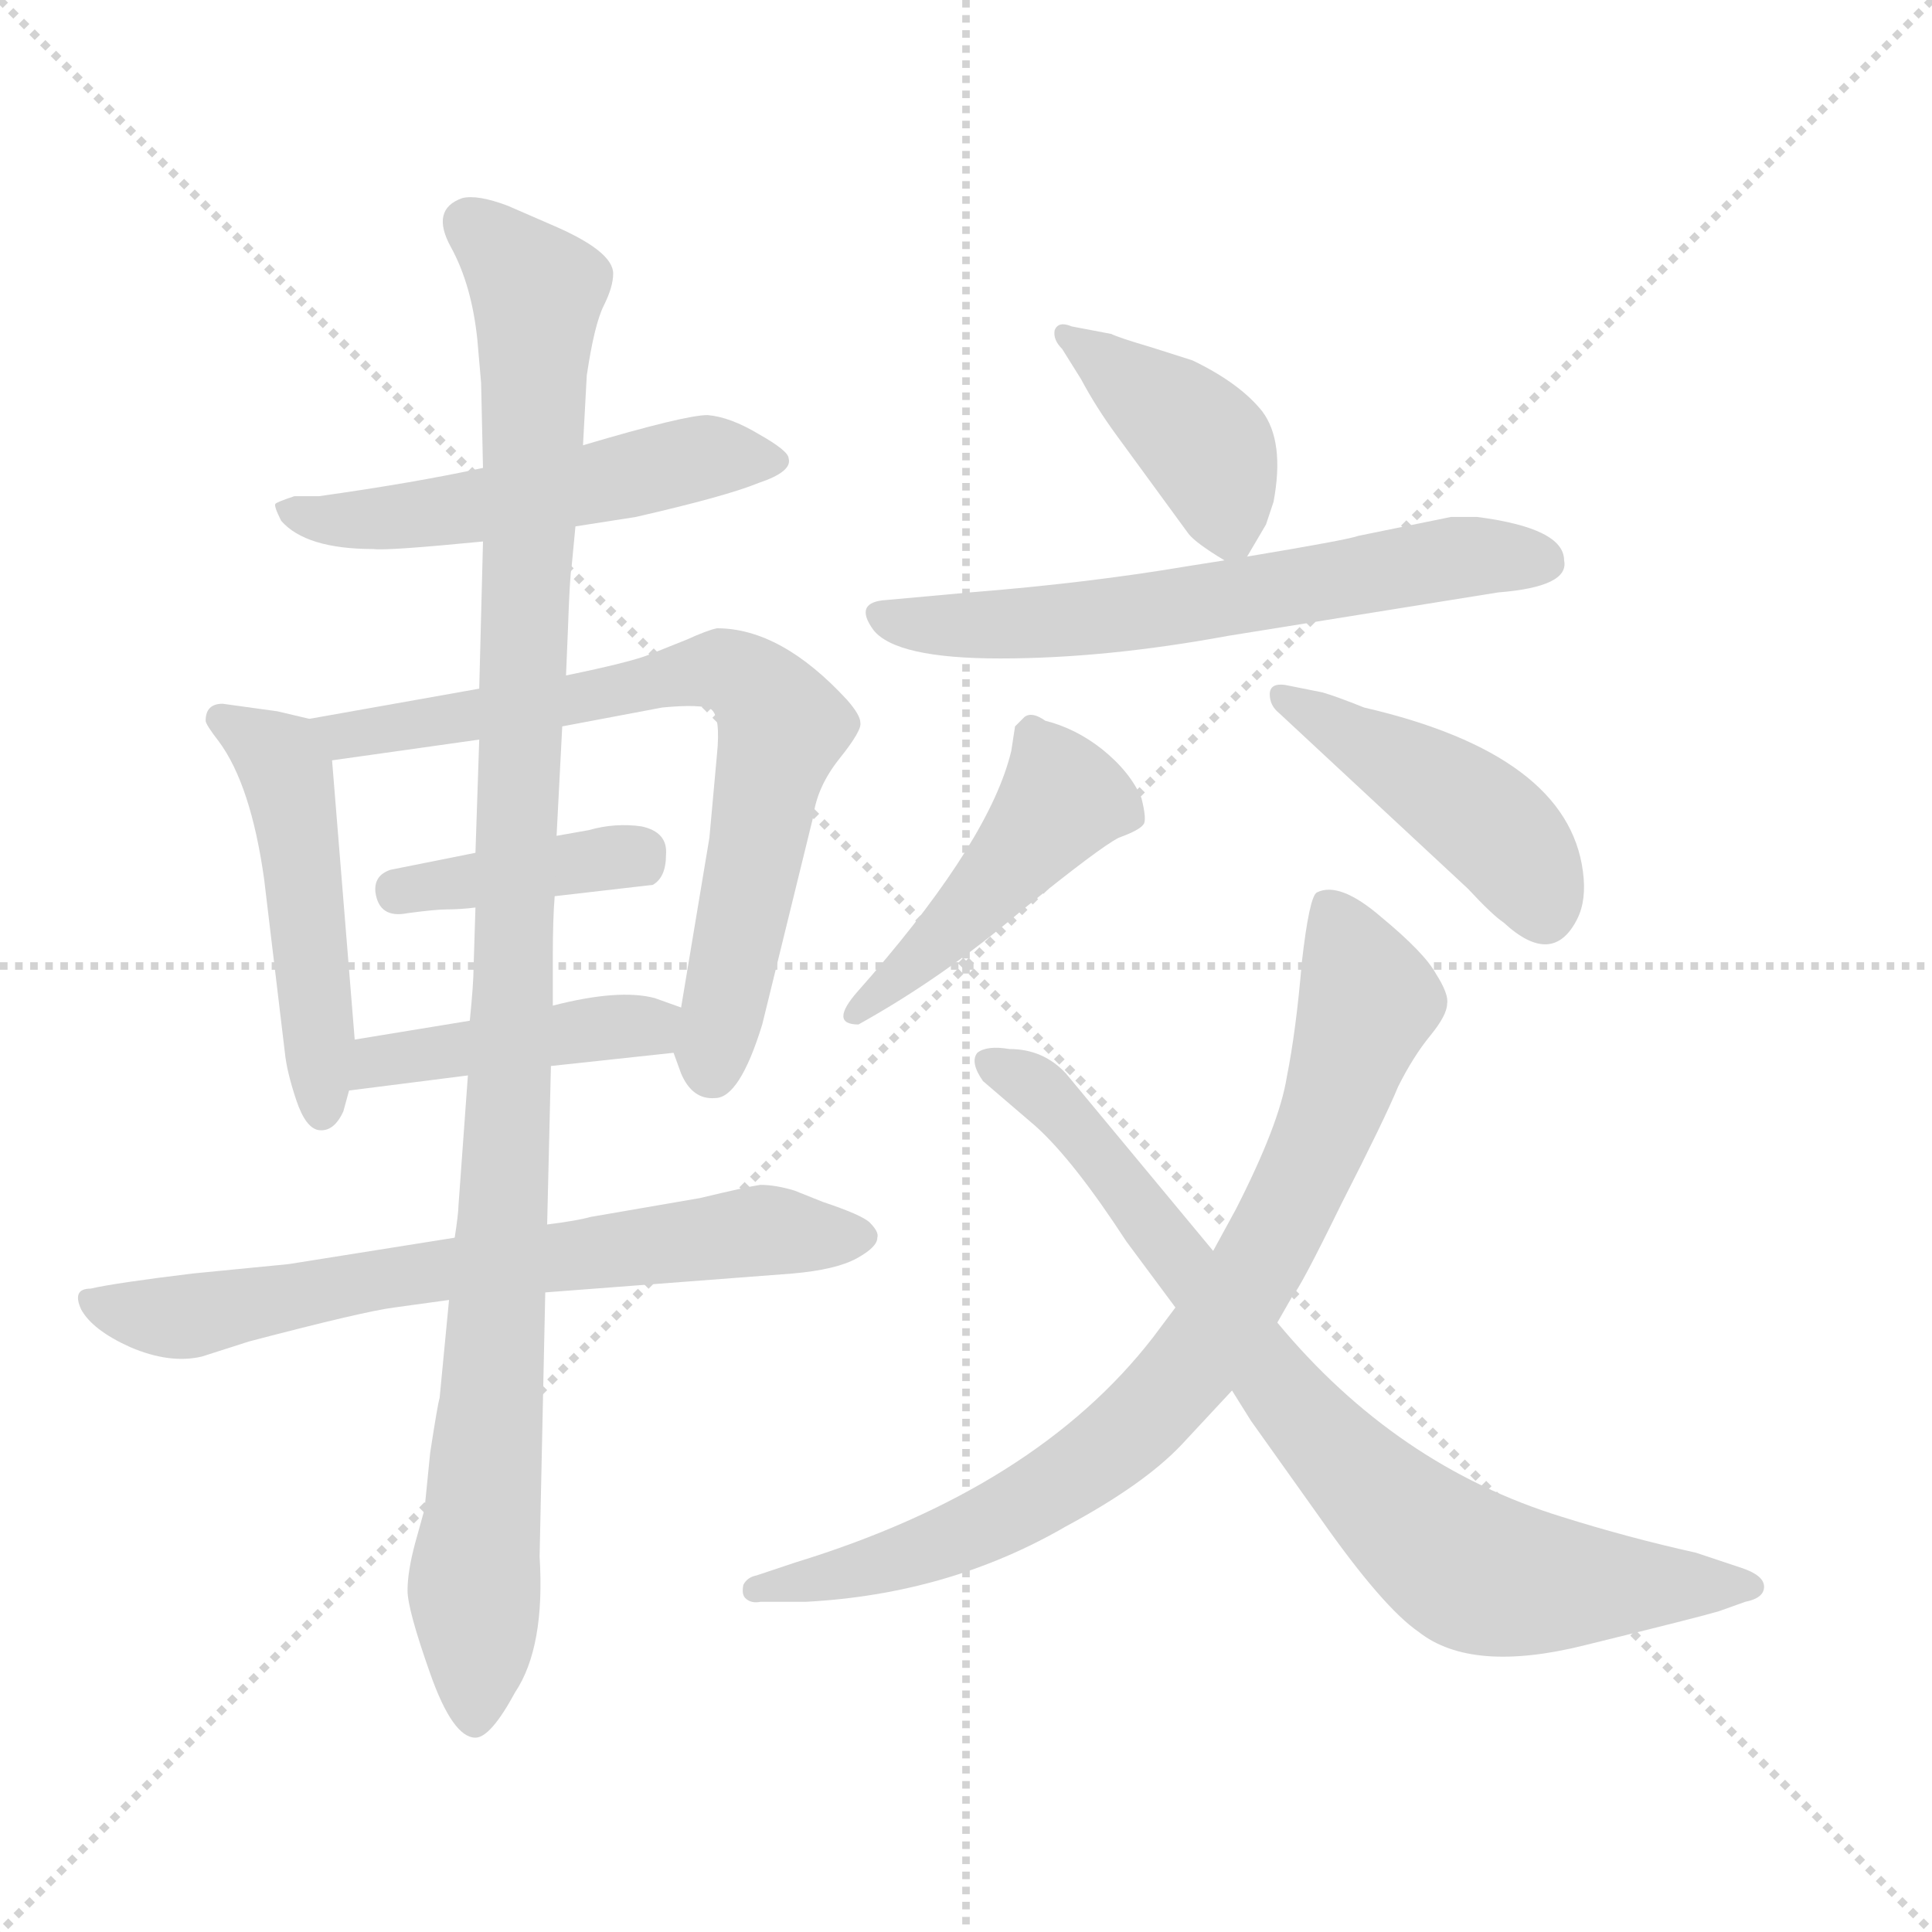 <svg xmlns="http://www.w3.org/2000/svg" version="1.1" viewBox="0 0 1024 1024">
  <g stroke="lightgray" stroke-dasharray="1,1" stroke-width="1" transform="scale(4, 4)">
    <line x1="0" y1="0" x2="256" y2="256" />
    <line x1="256" y1="0" x2="0" y2="256" />
    <line x1="128" y1="0" x2="128" y2="256" />
    <line x1="0" y1="128" x2="256" y2="128" />
  </g>
  <g transform="scale(1.0, -1.0) translate(0.0, -787.00)">
    <style type="text/css">
      
        @keyframes keyframes0 {
          from {
            stroke: blue;
            stroke-dashoffset: 518;
            stroke-width: 128;
          }
          63% {
            animation-timing-function: step-end;
            stroke: blue;
            stroke-dashoffset: 0;
            stroke-width: 128;
          }
          to {
            stroke: black;
            stroke-width: 1024;
          }
        }
        #make-me-a-hanzi-animation-0 {
          animation: keyframes0 0.672s both;
          animation-delay: 0s;
          animation-timing-function: linear;
        }
      
        @keyframes keyframes1 {
          from {
            stroke: blue;
            stroke-dashoffset: 480;
            stroke-width: 128;
          }
          61% {
            animation-timing-function: step-end;
            stroke: blue;
            stroke-dashoffset: 0;
            stroke-width: 128;
          }
          to {
            stroke: black;
            stroke-width: 1024;
          }
        }
        #make-me-a-hanzi-animation-1 {
          animation: keyframes1 0.641s both;
          animation-delay: 0.672s;
          animation-timing-function: linear;
        }
      
        @keyframes keyframes2 {
          from {
            stroke: blue;
            stroke-dashoffset: 703;
            stroke-width: 128;
          }
          70% {
            animation-timing-function: step-end;
            stroke: blue;
            stroke-dashoffset: 0;
            stroke-width: 128;
          }
          to {
            stroke: black;
            stroke-width: 1024;
          }
        }
        #make-me-a-hanzi-animation-2 {
          animation: keyframes2 0.822s both;
          animation-delay: 1.312s;
          animation-timing-function: linear;
        }
      
        @keyframes keyframes3 {
          from {
            stroke: blue;
            stroke-dashoffset: 387;
            stroke-width: 128;
          }
          56% {
            animation-timing-function: step-end;
            stroke: blue;
            stroke-dashoffset: 0;
            stroke-width: 128;
          }
          to {
            stroke: black;
            stroke-width: 1024;
          }
        }
        #make-me-a-hanzi-animation-3 {
          animation: keyframes3 0.565s both;
          animation-delay: 2.134s;
          animation-timing-function: linear;
        }
      
        @keyframes keyframes4 {
          from {
            stroke: blue;
            stroke-dashoffset: 423;
            stroke-width: 128;
          }
          58% {
            animation-timing-function: step-end;
            stroke: blue;
            stroke-dashoffset: 0;
            stroke-width: 128;
          }
          to {
            stroke: black;
            stroke-width: 1024;
          }
        }
        #make-me-a-hanzi-animation-4 {
          animation: keyframes4 0.594s both;
          animation-delay: 2.699s;
          animation-timing-function: linear;
        }
      
        @keyframes keyframes5 {
          from {
            stroke: blue;
            stroke-dashoffset: 661;
            stroke-width: 128;
          }
          68% {
            animation-timing-function: step-end;
            stroke: blue;
            stroke-dashoffset: 0;
            stroke-width: 128;
          }
          to {
            stroke: black;
            stroke-width: 1024;
          }
        }
        #make-me-a-hanzi-animation-5 {
          animation: keyframes5 0.788s both;
          animation-delay: 3.293s;
          animation-timing-function: linear;
        }
      
        @keyframes keyframes6 {
          from {
            stroke: blue;
            stroke-dashoffset: 1063;
            stroke-width: 128;
          }
          78% {
            animation-timing-function: step-end;
            stroke: blue;
            stroke-dashoffset: 0;
            stroke-width: 128;
          }
          to {
            stroke: black;
            stroke-width: 1024;
          }
        }
        #make-me-a-hanzi-animation-6 {
          animation: keyframes6 1.115s both;
          animation-delay: 4.081s;
          animation-timing-function: linear;
        }
      
        @keyframes keyframes7 {
          from {
            stroke: blue;
            stroke-dashoffset: 401;
            stroke-width: 128;
          }
          57% {
            animation-timing-function: step-end;
            stroke: blue;
            stroke-dashoffset: 0;
            stroke-width: 128;
          }
          to {
            stroke: black;
            stroke-width: 1024;
          }
        }
        #make-me-a-hanzi-animation-7 {
          animation: keyframes7 0.576s both;
          animation-delay: 5.196s;
          animation-timing-function: linear;
        }
      
        @keyframes keyframes8 {
          from {
            stroke: blue;
            stroke-dashoffset: 609;
            stroke-width: 128;
          }
          66% {
            animation-timing-function: step-end;
            stroke: blue;
            stroke-dashoffset: 0;
            stroke-width: 128;
          }
          to {
            stroke: black;
            stroke-width: 1024;
          }
        }
        #make-me-a-hanzi-animation-8 {
          animation: keyframes8 0.746s both;
          animation-delay: 5.773s;
          animation-timing-function: linear;
        }
      
        @keyframes keyframes9 {
          from {
            stroke: blue;
            stroke-dashoffset: 447;
            stroke-width: 128;
          }
          59% {
            animation-timing-function: step-end;
            stroke: blue;
            stroke-dashoffset: 0;
            stroke-width: 128;
          }
          to {
            stroke: black;
            stroke-width: 1024;
          }
        }
        #make-me-a-hanzi-animation-9 {
          animation: keyframes9 0.614s both;
          animation-delay: 6.518s;
          animation-timing-function: linear;
        }
      
        @keyframes keyframes10 {
          from {
            stroke: blue;
            stroke-dashoffset: 438;
            stroke-width: 128;
          }
          59% {
            animation-timing-function: step-end;
            stroke: blue;
            stroke-dashoffset: 0;
            stroke-width: 128;
          }
          to {
            stroke: black;
            stroke-width: 1024;
          }
        }
        #make-me-a-hanzi-animation-10 {
          animation: keyframes10 0.606s both;
          animation-delay: 7.132s;
          animation-timing-function: linear;
        }
      
        @keyframes keyframes11 {
          from {
            stroke: blue;
            stroke-dashoffset: 794;
            stroke-width: 128;
          }
          72% {
            animation-timing-function: step-end;
            stroke: blue;
            stroke-dashoffset: 0;
            stroke-width: 128;
          }
          to {
            stroke: black;
            stroke-width: 1024;
          }
        }
        #make-me-a-hanzi-animation-11 {
          animation: keyframes11 0.896s both;
          animation-delay: 7.739s;
          animation-timing-function: linear;
        }
      
        @keyframes keyframes12 {
          from {
            stroke: blue;
            stroke-dashoffset: 776;
            stroke-width: 128;
          }
          72% {
            animation-timing-function: step-end;
            stroke: blue;
            stroke-dashoffset: 0;
            stroke-width: 128;
          }
          to {
            stroke: black;
            stroke-width: 1024;
          }
        }
        #make-me-a-hanzi-animation-12 {
          animation: keyframes12 0.882s both;
          animation-delay: 8.635s;
          animation-timing-function: linear;
        }
      
    </style>
    
      <path d="M 305 508 L 337 513 Q 385 524 402 531 Q 420 537 418 544 Q 418 548 402 557 Q 387 566 375 567 Q 363 567 309 551 L 256 539 Q 219 531 169 524 L 156 524 Q 147 521 146 520 Q 145 519 149 511 Q 162 496 198 496 Q 205 495 256 500 L 305 508 Z" fill="lightgray" />
    
      <path d="M 188 236 L 176 384 C 174 404 174 404 164 406 L 147 410 L 118 414 Q 109 414 109 405 Q 109 403 116 394 Q 133 371 140 321 L 151 229 Q 152 219 157 204 Q 162 189 169 188 Q 177 187 182 198 L 185 209 L 188 236 Z" fill="lightgray" />
    
      <path d="M 176 384 L 254 395 L 298 402 L 351 412 Q 372 414 377 411 Q 382 407 380 387 L 376 343 L 361 253 C 357 229 357 229 357 229 L 361 218 Q 367 204 379 205 Q 392 205 404 244 L 431 354 Q 433 370 445 385 Q 457 400 456 404 Q 456 408 449 416 Q 414 454 380 454 Q 375 453 364 448 L 344 440 Q 334 436 300 429 L 254 422 L 164 406 C 134 401 146 380 176 384 Z" fill="lightgray" />
    
      <path d="M 252 335 L 207 326 Q 198 323 199 314 Q 201 300 216 303 Q 231 305 237 305 Q 244 305 252 306 L 294 312 L 346 318 Q 353 322 353 334 Q 354 346 340 349 Q 326 351 312 347 L 295 344 L 252 335 Z" fill="lightgray" />
    
      <path d="M 249 246 L 188 236 C 158 231 155 205 185 209 L 248 217 L 292 222 L 357 229 C 387 232 389 243 361 253 L 347 258 Q 328 263 293 254 L 249 246 Z" fill="lightgray" />
    
      <path d="M 107 68 L 132 76 Q 193 92 209 94 L 238 98 L 289 102 L 420 112 Q 443 114 454 120 Q 465 126 465 131 Q 466 134 461 139 Q 457 143 436 150 L 421 156 Q 411 159 403 159 Q 396 158 371 152 L 313 142 Q 306 140 290 138 L 241 131 L 153 117 L 102 112 Q 61 107 48 104 Q 38 104 43 93 Q 49 82 69 73 Q 90 64 107 68 Z" fill="lightgray" />
    
      <path d="M 254 395 L 252 335 L 252 306 L 251 274 Q 251 266 249 246 L 248 217 L 243 148 Q 243 144 241 131 L 238 98 L 233 46 Q 232 43 228 17 L 225 -13 L 220 -31 Q 216 -46 216 -56 Q 216 -66 228 -100 Q 240 -134 252 -134 Q 260 -134 273 -110 Q 289 -86 286 -38 L 289 102 L 290 138 L 292 222 L 293 254 L 293 280 Q 293 300 294 312 L 295 344 L 298 402 L 300 429 L 301 453 Q 302 482 303 487 L 305 508 L 309 551 L 311 588 Q 315 615 320 625 Q 325 635 325 642 Q 325 654 292 668 L 269 678 Q 253 684 245 682 Q 228 676 239 656 Q 250 636 253 607 L 255 584 L 256 539 L 256 500 L 254 422 L 254 395 Z" fill="lightgray" />
    
      <path d="M 661 492 L 671 509 L 675 521 Q 681 553 669 569 Q 657 584 632 596 L 610 603 Q 593 608 589 610 L 568 614 Q 561 617 559 612 Q 558 607 563 602 L 573 586 Q 581 571 592 556 L 630 504 Q 634 499 649 490 C 657 485 657 485 661 492 Z" fill="lightgray" />
    
      <path d="M 829 490 Q 829 507 783 513 L 769 513 L 720 503 Q 715 501 661 492 L 649 490 L 630 487 Q 577 478 514 473 L 470 469 Q 452 468 463 453 Q 475 438 530 438 Q 586 438 651 450 L 794 473 Q 832 476 829 490 Z" fill="lightgray" />
    
      <path d="M 455 244 Q 500 269 541 304 Q 583 338 593 343 Q 604 347 606 350 Q 608 352 605 364 Q 599 378 584 390 Q 570 401 554 405 Q 547 410 543 407 L 538 402 L 536 389 Q 525 343 462 270 L 455 262 Q 439 244 455 244 Z" fill="lightgray" />
    
      <path d="M 678 409 L 778 316 Q 791 302 797 298 Q 823 274 836 300 Q 841 310 839 325 Q 831 387 723 412 Q 708 418 701 420 L 681 424 Q 673 425 673 419 Q 673 413 678 409 Z" fill="lightgray" />
    
      <path d="M 626 21 L 653 50 L 677 86 L 685 100 Q 689 104 711 149 Q 734 194 741 211 Q 749 227 758 238 Q 767 249 767 255 Q 768 260 761 271 Q 755 282 732 301 Q 710 320 698 314 Q 694 312 690 277 Q 687 241 682 216 Q 678 191 655 146 L 643 124 L 623 94 L 611 78 Q 549 -2 422 -41 L 401 -48 Q 396 -49 394 -53 Q 393 -58 395 -60 Q 398 -63 403 -62 L 427 -62 Q 503 -58 565 -22 Q 606 0 626 21 Z" fill="lightgray" />
    
      <path d="M 653 50 L 663 34 L 700 -18 Q 733 -65 752 -78 Q 780 -100 840 -85 Q 901 -70 911 -67 L 925 -62 Q 935 -60 935 -54 Q 935 -48 923 -44 L 899 -36 Q 863 -28 828 -17 Q 740 10 677 86 L 643 124 L 565 218 Q 553 231 535 231 Q 523 233 518 229 Q 514 224 521 214 L 549 190 Q 569 172 597 129 L 623 94 L 653 50 Z" fill="lightgray" />
    
    
      <clipPath id="make-me-a-hanzi-clip-0">
        <path d="M 305 508 L 337 513 Q 385 524 402 531 Q 420 537 418 544 Q 418 548 402 557 Q 387 566 375 567 Q 363 567 309 551 L 256 539 Q 219 531 169 524 L 156 524 Q 147 521 146 520 Q 145 519 149 511 Q 162 496 198 496 Q 205 495 256 500 L 305 508 Z" />
      </clipPath>
      <path clip-path="url(#make-me-a-hanzi-clip-0)" d="M 153 517 L 177 511 L 223 514 L 374 545 L 411 543" fill="none" id="make-me-a-hanzi-animation-0" stroke-dasharray="390 780" stroke-linecap="round" />
    
      <clipPath id="make-me-a-hanzi-clip-1">
        <path d="M 188 236 L 176 384 C 174 404 174 404 164 406 L 147 410 L 118 414 Q 109 414 109 405 Q 109 403 116 394 Q 133 371 140 321 L 151 229 Q 152 219 157 204 Q 162 189 169 188 Q 177 187 182 198 L 185 209 L 188 236 Z" />
      </clipPath>
      <path clip-path="url(#make-me-a-hanzi-clip-1)" d="M 119 404 L 152 378 L 170 197" fill="none" id="make-me-a-hanzi-animation-1" stroke-dasharray="352 704" stroke-linecap="round" />
    
      <clipPath id="make-me-a-hanzi-clip-2">
        <path d="M 176 384 L 254 395 L 298 402 L 351 412 Q 372 414 377 411 Q 382 407 380 387 L 376 343 L 361 253 C 357 229 357 229 357 229 L 361 218 Q 367 204 379 205 Q 392 205 404 244 L 431 354 Q 433 370 445 385 Q 457 400 456 404 Q 456 408 449 416 Q 414 454 380 454 Q 375 453 364 448 L 344 440 Q 334 436 300 429 L 254 422 L 164 406 C 134 401 146 380 176 384 Z" />
      </clipPath>
      <path clip-path="url(#make-me-a-hanzi-clip-2)" d="M 172 403 L 183 396 L 198 398 L 376 432 L 402 422 L 414 399 L 377 219" fill="none" id="make-me-a-hanzi-animation-2" stroke-dasharray="575 1150" stroke-linecap="round" />
    
      <clipPath id="make-me-a-hanzi-clip-3">
        <path d="M 252 335 L 207 326 Q 198 323 199 314 Q 201 300 216 303 Q 231 305 237 305 Q 244 305 252 306 L 294 312 L 346 318 Q 353 322 353 334 Q 354 346 340 349 Q 326 351 312 347 L 295 344 L 252 335 Z" />
      </clipPath>
      <path clip-path="url(#make-me-a-hanzi-clip-3)" d="M 211 314 L 340 335" fill="none" id="make-me-a-hanzi-animation-3" stroke-dasharray="259 518" stroke-linecap="round" />
    
      <clipPath id="make-me-a-hanzi-clip-4">
        <path d="M 249 246 L 188 236 C 158 231 155 205 185 209 L 248 217 L 292 222 L 357 229 C 387 232 389 243 361 253 L 347 258 Q 328 263 293 254 L 249 246 Z" />
      </clipPath>
      <path clip-path="url(#make-me-a-hanzi-clip-4)" d="M 192 215 L 200 225 L 319 243 L 344 243 L 350 236" fill="none" id="make-me-a-hanzi-animation-4" stroke-dasharray="295 590" stroke-linecap="round" />
    
      <clipPath id="make-me-a-hanzi-clip-5">
        <path d="M 107 68 L 132 76 Q 193 92 209 94 L 238 98 L 289 102 L 420 112 Q 443 114 454 120 Q 465 126 465 131 Q 466 134 461 139 Q 457 143 436 150 L 421 156 Q 411 159 403 159 Q 396 158 371 152 L 313 142 Q 306 140 290 138 L 241 131 L 153 117 L 102 112 Q 61 107 48 104 Q 38 104 43 93 Q 49 82 69 73 Q 90 64 107 68 Z" />
      </clipPath>
      <path clip-path="url(#make-me-a-hanzi-clip-5)" d="M 53 95 L 99 89 L 221 113 L 404 135 L 454 131" fill="none" id="make-me-a-hanzi-animation-5" stroke-dasharray="533 1066" stroke-linecap="round" />
    
      <clipPath id="make-me-a-hanzi-clip-6">
        <path d="M 254 395 L 252 335 L 252 306 L 251 274 Q 251 266 249 246 L 248 217 L 243 148 Q 243 144 241 131 L 238 98 L 233 46 Q 232 43 228 17 L 225 -13 L 220 -31 Q 216 -46 216 -56 Q 216 -66 228 -100 Q 240 -134 252 -134 Q 260 -134 273 -110 Q 289 -86 286 -38 L 289 102 L 290 138 L 292 222 L 293 254 L 293 280 Q 293 300 294 312 L 295 344 L 298 402 L 300 429 L 301 453 Q 302 482 303 487 L 305 508 L 309 551 L 311 588 Q 315 615 320 625 Q 325 635 325 642 Q 325 654 292 668 L 269 678 Q 253 684 245 682 Q 228 676 239 656 Q 250 636 253 607 L 255 584 L 256 539 L 256 500 L 254 422 L 254 395 Z" />
      </clipPath>
      <path clip-path="url(#make-me-a-hanzi-clip-6)" d="M 249 667 L 285 633 L 252 -124" fill="none" id="make-me-a-hanzi-animation-6" stroke-dasharray="935 1870" stroke-linecap="round" />
    
      <clipPath id="make-me-a-hanzi-clip-7">
        <path d="M 661 492 L 671 509 L 675 521 Q 681 553 669 569 Q 657 584 632 596 L 610 603 Q 593 608 589 610 L 568 614 Q 561 617 559 612 Q 558 607 563 602 L 573 586 Q 581 571 592 556 L 630 504 Q 634 499 649 490 C 657 485 657 485 661 492 Z" />
      </clipPath>
      <path clip-path="url(#make-me-a-hanzi-clip-7)" d="M 565 608 L 642 547 L 653 502" fill="none" id="make-me-a-hanzi-animation-7" stroke-dasharray="273 546" stroke-linecap="round" />
    
      <clipPath id="make-me-a-hanzi-clip-8">
        <path d="M 829 490 Q 829 507 783 513 L 769 513 L 720 503 Q 715 501 661 492 L 649 490 L 630 487 Q 577 478 514 473 L 470 469 Q 452 468 463 453 Q 475 438 530 438 Q 586 438 651 450 L 794 473 Q 832 476 829 490 Z" />
      </clipPath>
      <path clip-path="url(#make-me-a-hanzi-clip-8)" d="M 467 461 L 489 455 L 579 459 L 767 491 L 816 490" fill="none" id="make-me-a-hanzi-animation-8" stroke-dasharray="481 962" stroke-linecap="round" />
    
      <clipPath id="make-me-a-hanzi-clip-9">
        <path d="M 455 244 Q 500 269 541 304 Q 583 338 593 343 Q 604 347 606 350 Q 608 352 605 364 Q 599 378 584 390 Q 570 401 554 405 Q 547 410 543 407 L 538 402 L 536 389 Q 525 343 462 270 L 455 262 Q 439 244 455 244 Z" />
      </clipPath>
      <path clip-path="url(#make-me-a-hanzi-clip-9)" d="M 547 398 L 561 361 L 512 303 L 455 253" fill="none" id="make-me-a-hanzi-animation-9" stroke-dasharray="319 638" stroke-linecap="round" />
    
      <clipPath id="make-me-a-hanzi-clip-10">
        <path d="M 678 409 L 778 316 Q 791 302 797 298 Q 823 274 836 300 Q 841 310 839 325 Q 831 387 723 412 Q 708 418 701 420 L 681 424 Q 673 425 673 419 Q 673 413 678 409 Z" />
      </clipPath>
      <path clip-path="url(#make-me-a-hanzi-clip-10)" d="M 680 416 L 791 349 L 819 305" fill="none" id="make-me-a-hanzi-animation-10" stroke-dasharray="310 620" stroke-linecap="round" />
    
      <clipPath id="make-me-a-hanzi-clip-11">
        <path d="M 626 21 L 653 50 L 677 86 L 685 100 Q 689 104 711 149 Q 734 194 741 211 Q 749 227 758 238 Q 767 249 767 255 Q 768 260 761 271 Q 755 282 732 301 Q 710 320 698 314 Q 694 312 690 277 Q 687 241 682 216 Q 678 191 655 146 L 643 124 L 623 94 L 611 78 Q 549 -2 422 -41 L 401 -48 Q 396 -49 394 -53 Q 393 -58 395 -60 Q 398 -63 403 -62 L 427 -62 Q 503 -58 565 -22 Q 606 0 626 21 Z" />
      </clipPath>
      <path clip-path="url(#make-me-a-hanzi-clip-11)" d="M 703 308 L 724 253 L 685 149 L 631 62 L 576 10 L 535 -15 L 480 -39 L 400 -56" fill="none" id="make-me-a-hanzi-animation-11" stroke-dasharray="666 1332" stroke-linecap="round" />
    
      <clipPath id="make-me-a-hanzi-clip-12">
        <path d="M 653 50 L 663 34 L 700 -18 Q 733 -65 752 -78 Q 780 -100 840 -85 Q 901 -70 911 -67 L 925 -62 Q 935 -60 935 -54 Q 935 -48 923 -44 L 899 -36 Q 863 -28 828 -17 Q 740 10 677 86 L 643 124 L 565 218 Q 553 231 535 231 Q 523 233 518 229 Q 514 224 521 214 L 549 190 Q 569 172 597 129 L 623 94 L 653 50 Z" />
      </clipPath>
      <path clip-path="url(#make-me-a-hanzi-clip-12)" d="M 524 222 L 559 203 L 679 50 L 768 -38 L 796 -50 L 825 -53 L 926 -53" fill="none" id="make-me-a-hanzi-animation-12" stroke-dasharray="648 1296" stroke-linecap="round" />
    
  </g>
</svg>